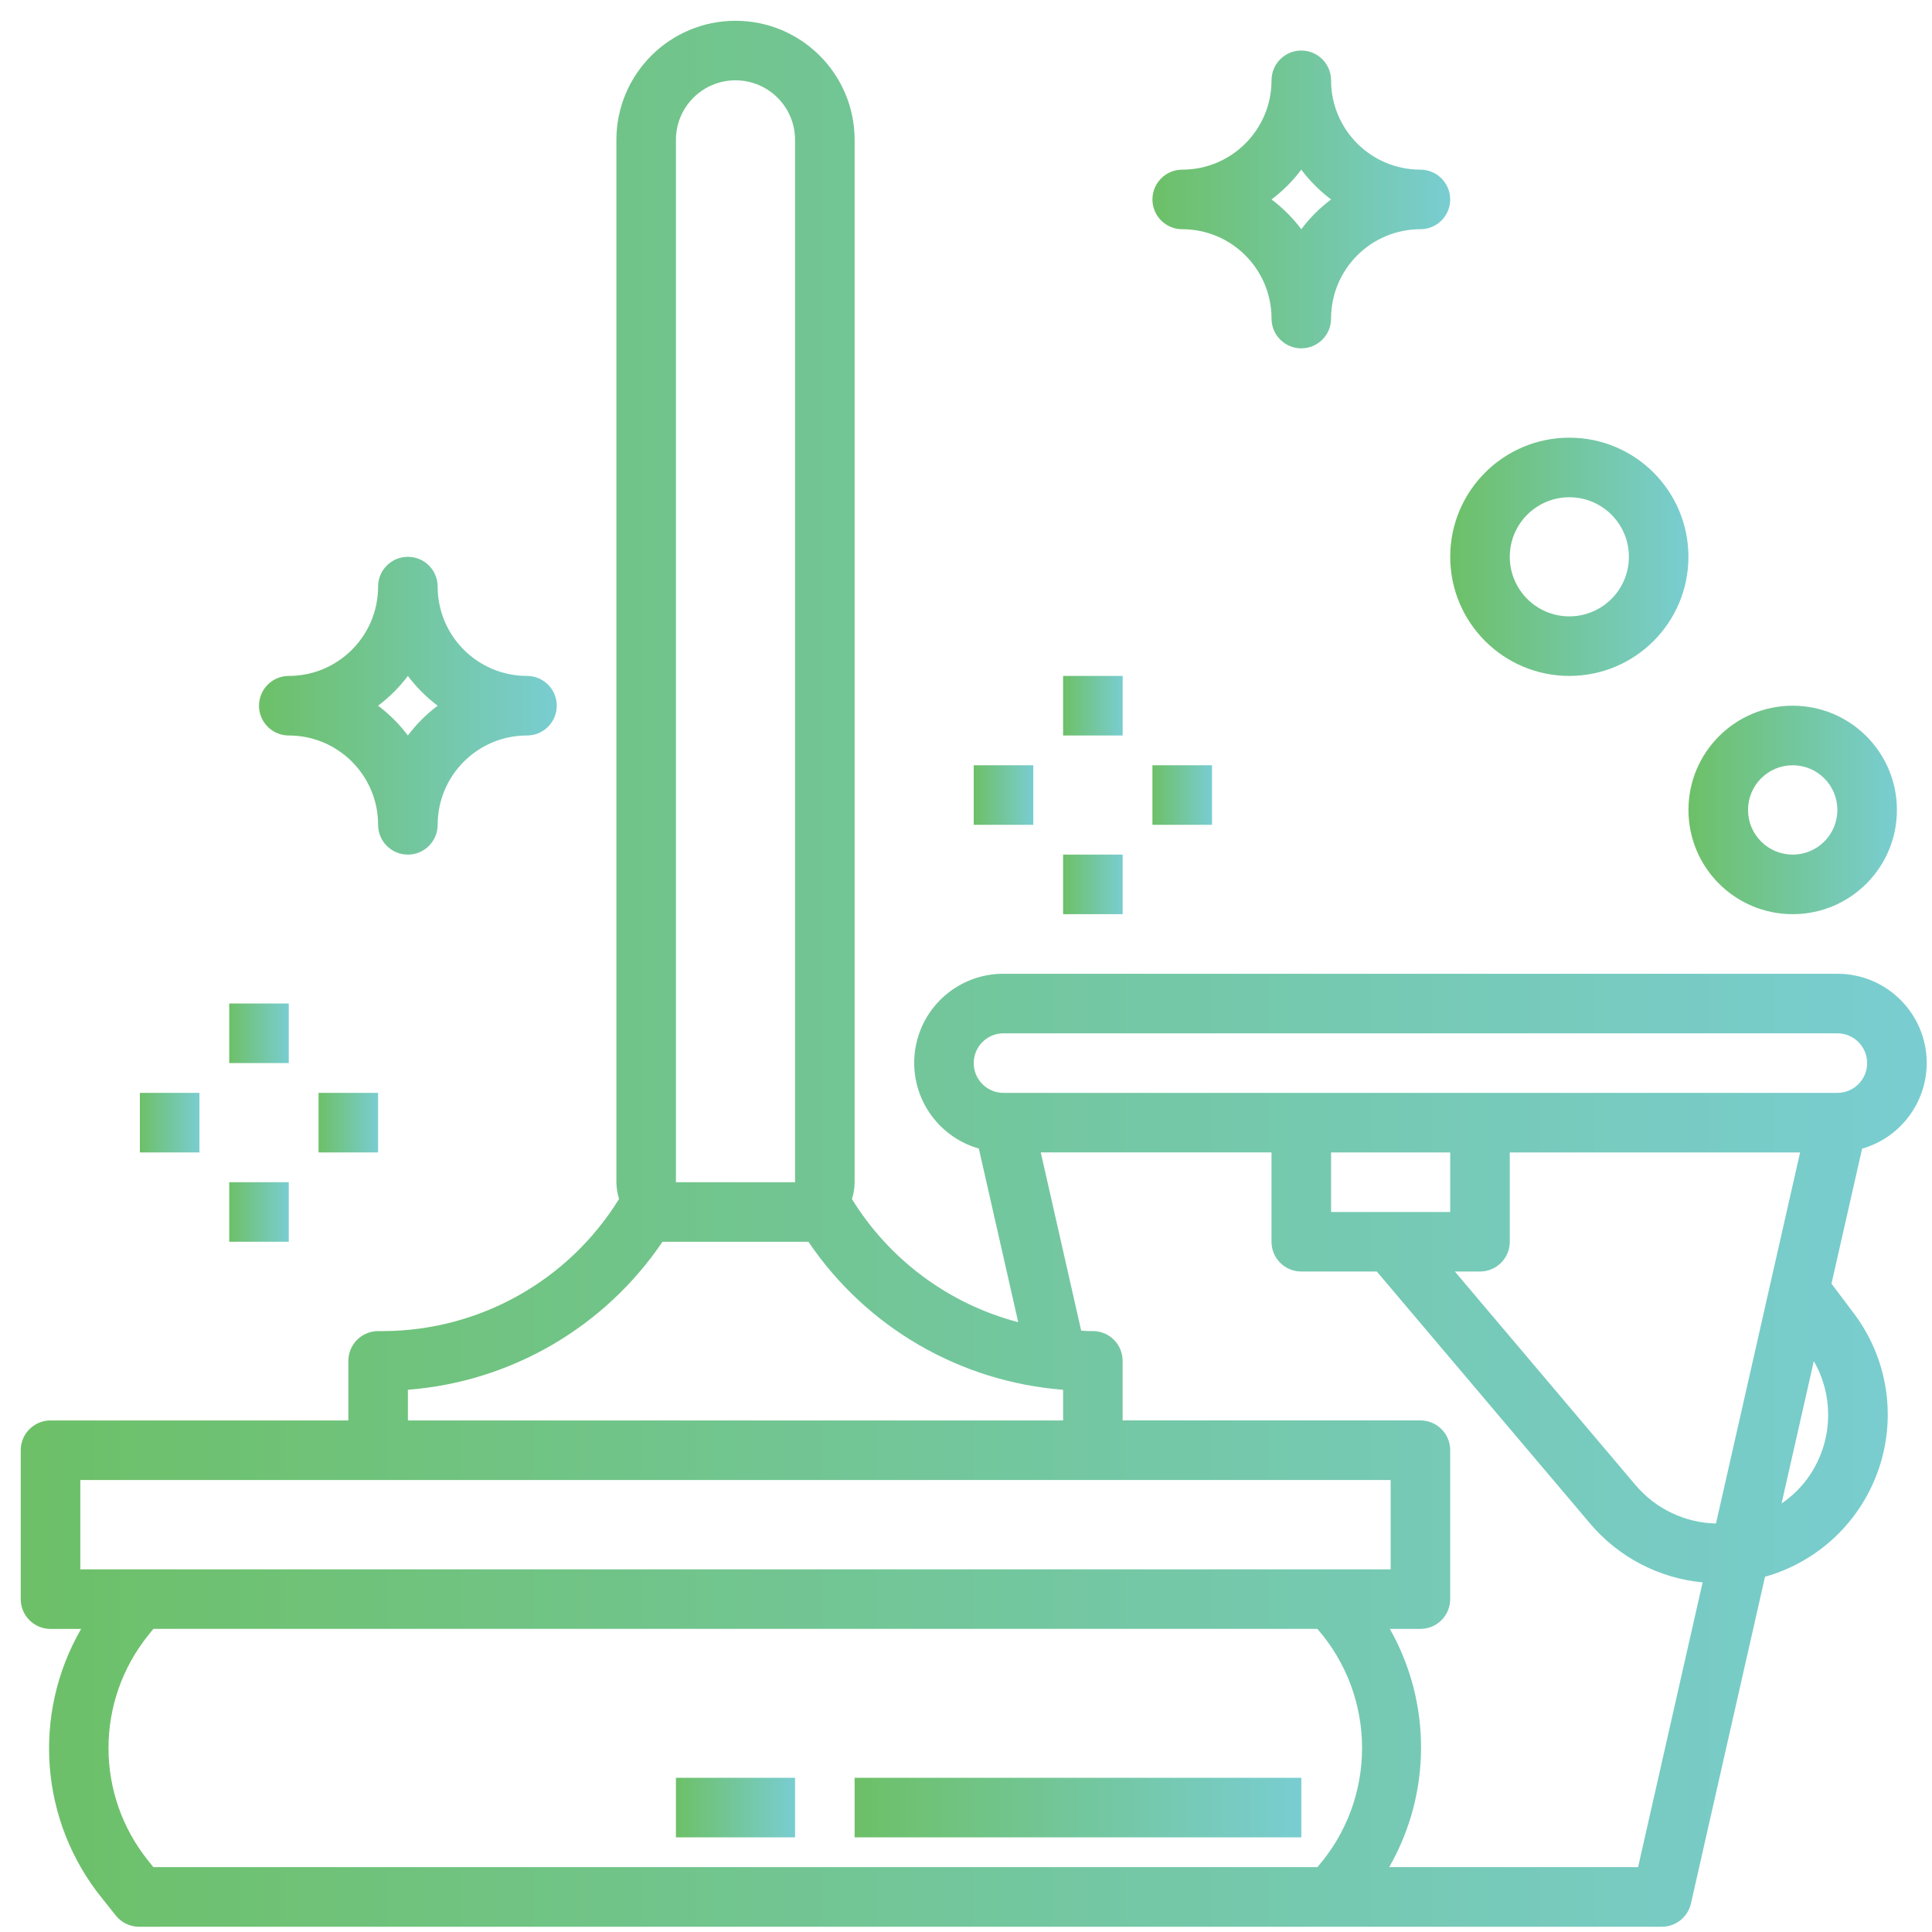 <?xml version="1.0" encoding="utf-8"?>
<!-- Generator: Adobe Illustrator 16.0.0, SVG Export Plug-In . SVG Version: 6.00 Build 0)  -->
<!DOCTYPE svg PUBLIC "-//W3C//DTD SVG 1.1//EN" "http://www.w3.org/Graphics/SVG/1.1/DTD/svg11.dtd">
<svg version="1.1" id="Layer_1" xmlns="http://www.w3.org/2000/svg" xmlns:xlink="http://www.w3.org/1999/xlink" x="0px" y="0px"
	 width="70px" height="70px" viewBox="221 221 70 70" enable-background="new 221 221 70 70" xml:space="preserve">
<linearGradient id="SVGID_1_" gradientUnits="userSpaceOnUse" x1="221.751" y1="256.28" x2="290.809" y2="256.28">
	<stop  offset="0" style="stop-color:#6DC067"/>
	<stop  offset="1" style="stop-color:#79CDD1"/>
</linearGradient>
<path fill="url(#SVGID_1_)" d="M290.809,259.518c0-1.788-1.449-3.237-3.237-3.237h-30.212c-1.612-0.004-2.98,1.182-3.205,2.776
	c-0.226,1.596,0.761,3.114,2.31,3.557l1.427,6.291c-2.507-0.658-4.664-2.255-6.024-4.46c0.062-0.198,0.095-0.404,0.097-0.61v-37.766
	c0-2.383-1.933-4.316-4.316-4.316s-4.316,1.933-4.316,4.316v37.766c0.002,0.204,0.035,0.409,0.097,0.604
	c-1.83,2.967-5.062,4.778-8.547,4.789h-0.183c-0.595,0-1.078,0.483-1.078,1.079v2.158h-10.791c-0.596,0-1.079,0.483-1.079,1.079
	v5.396c0,0.596,0.483,1.079,1.079,1.079h1.108c-1.79,3.096-1.49,6.974,0.756,9.756l0.502,0.63c0.205,0.255,0.514,0.404,0.842,0.404
	h43.161h0.028h11.984c0.504,0.001,0.941-0.348,1.054-0.841l2.684-11.84c1.938-0.546,3.48-2.013,4.125-3.92
	c0.646-1.907,0.308-4.011-0.904-5.619l-0.813-1.079l1.11-4.892C289.85,262.221,290.805,260.956,290.809,259.518z M245.49,226.068
	c0-1.192,0.966-2.158,2.158-2.158s2.158,0.966,2.158,2.158v37.766h-4.316V226.068z M235.778,271.354
	c3.732-0.288,7.128-2.262,9.225-5.362h5.288c2.096,3.101,5.494,5.074,9.227,5.362v1.111h-23.739V271.354z M223.91,277.86v-3.237
	h47.476v3.237H223.91z M268.731,288.65h-42.175l-0.18-0.225c-1.926-2.387-1.926-5.795,0-8.183l0.18-0.225h42.175
	C270.89,282.491,270.89,286.178,268.731,288.65z M280.351,288.65h-9.018c1.531-2.672,1.54-5.951,0.024-8.632h1.107
	c0.596,0,1.079-0.483,1.079-1.079v-5.396c0-0.596-0.483-1.079-1.079-1.079h-10.789v-2.158c0-0.596-0.483-1.079-1.079-1.079h-0.183
	c-0.081,0-0.159-0.014-0.24-0.016l-1.464-6.457h8.36v3.236c0,0.596,0.482,1.079,1.078,1.079h2.737l7.729,9.133
	c1.028,1.215,2.491,1.979,4.076,2.131L280.351,288.65z M269.228,264.913v-2.158h4.316v2.158H269.228z M283.173,276.2
	c-1.125-0.026-2.186-0.532-2.913-1.39l-6.548-7.74h0.911c0.596,0,1.079-0.483,1.079-1.079v-3.236h10.519L283.173,276.2z
	 M286.282,274.828c-0.217,0.246-0.463,0.463-0.733,0.647l1.169-5.159C287.547,271.761,287.371,273.57,286.282,274.828z
	 M287.571,260.597h-30.212c-0.596,0-1.079-0.483-1.079-1.079s0.483-1.079,1.079-1.079h30.212c0.596,0,1.079,0.483,1.079,1.079
	S288.167,260.597,287.571,260.597z"/>
<linearGradient id="SVGID_2_" gradientUnits="userSpaceOnUse" x1="282.176" y1="250.346" x2="289.729" y2="250.346">
	<stop  offset="0" style="stop-color:#6DC067"/>
	<stop  offset="1" style="stop-color:#79CDD1"/>
</linearGradient>
<path fill="url(#SVGID_2_)" d="M285.953,254.122c-2.086,0-3.777-1.69-3.777-3.776s1.691-3.777,3.777-3.777s3.776,1.691,3.776,3.777
	S288.039,254.122,285.953,254.122z M285.953,248.727c-0.894,0-1.619,0.725-1.619,1.619s0.726,1.618,1.619,1.618
	c0.895,0,1.618-0.724,1.618-1.618S286.848,248.727,285.953,248.727z"/>
<linearGradient id="SVGID_3_" gradientUnits="userSpaceOnUse" x1="273.544" y1="241.174" x2="282.176" y2="241.174">
	<stop  offset="0" style="stop-color:#6DC067"/>
	<stop  offset="1" style="stop-color:#79CDD1"/>
</linearGradient>
<path fill="url(#SVGID_3_)" d="M277.86,245.49c-2.384,0-4.316-1.933-4.316-4.316s1.933-4.316,4.316-4.316s4.315,1.933,4.315,4.316
	S280.244,245.49,277.86,245.49z M277.86,239.016c-1.191,0-2.158,0.966-2.158,2.158s0.967,2.158,2.158,2.158s2.158-0.966,2.158-2.158
	S279.052,239.016,277.86,239.016z"/>
<linearGradient id="SVGID_4_" gradientUnits="userSpaceOnUse" x1="229.305" y1="258.438" x2="231.463" y2="258.438">
	<stop  offset="0" style="stop-color:#6DC067"/>
	<stop  offset="1" style="stop-color:#79CDD1"/>
</linearGradient>
<path fill="url(#SVGID_4_)" d="M229.305,257.359h2.158v2.158h-2.158V257.359z"/>
<linearGradient id="SVGID_5_" gradientUnits="userSpaceOnUse" x1="232.542" y1="261.676" x2="234.699" y2="261.676">
	<stop  offset="0" style="stop-color:#6DC067"/>
	<stop  offset="1" style="stop-color:#79CDD1"/>
</linearGradient>
<path fill="url(#SVGID_5_)" d="M232.542,260.597h2.157v2.158h-2.157V260.597z"/>
<linearGradient id="SVGID_6_" gradientUnits="userSpaceOnUse" x1="229.305" y1="264.912" x2="231.463" y2="264.912">
	<stop  offset="0" style="stop-color:#6DC067"/>
	<stop  offset="1" style="stop-color:#79CDD1"/>
</linearGradient>
<path fill="url(#SVGID_6_)" d="M229.305,263.834h2.158v2.157h-2.158V263.834z"/>
<linearGradient id="SVGID_7_" gradientUnits="userSpaceOnUse" x1="226.068" y1="261.676" x2="228.226" y2="261.676">
	<stop  offset="0" style="stop-color:#6DC067"/>
	<stop  offset="1" style="stop-color:#79CDD1"/>
</linearGradient>
<path fill="url(#SVGID_7_)" d="M226.068,260.597h2.158v2.158h-2.158V260.597z"/>
<linearGradient id="SVGID_8_" gradientUnits="userSpaceOnUse" x1="259.518" y1="246.569" x2="261.676" y2="246.569">
	<stop  offset="0" style="stop-color:#6DC067"/>
	<stop  offset="1" style="stop-color:#79CDD1"/>
</linearGradient>
<path fill="url(#SVGID_8_)" d="M259.518,245.49h2.158v2.158h-2.158V245.49z"/>
<linearGradient id="SVGID_9_" gradientUnits="userSpaceOnUse" x1="262.755" y1="249.806" x2="264.913" y2="249.806">
	<stop  offset="0" style="stop-color:#6DC067"/>
	<stop  offset="1" style="stop-color:#79CDD1"/>
</linearGradient>
<path fill="url(#SVGID_9_)" d="M262.755,248.727h2.158v2.158h-2.158V248.727z"/>
<linearGradient id="SVGID_10_" gradientUnits="userSpaceOnUse" x1="259.518" y1="253.043" x2="261.676" y2="253.043">
	<stop  offset="0" style="stop-color:#6DC067"/>
	<stop  offset="1" style="stop-color:#79CDD1"/>
</linearGradient>
<path fill="url(#SVGID_10_)" d="M259.518,251.964h2.158v2.158h-2.158V251.964z"/>
<linearGradient id="SVGID_11_" gradientUnits="userSpaceOnUse" x1="256.28" y1="249.806" x2="258.438" y2="249.806">
	<stop  offset="0" style="stop-color:#6DC067"/>
	<stop  offset="1" style="stop-color:#79CDD1"/>
</linearGradient>
<path fill="url(#SVGID_11_)" d="M256.28,248.727h2.158v2.158h-2.158V248.727z"/>
<linearGradient id="SVGID_12_" gradientUnits="userSpaceOnUse" x1="230.384" y1="246.569" x2="241.174" y2="246.569">
	<stop  offset="0" style="stop-color:#6DC067"/>
	<stop  offset="1" style="stop-color:#79CDD1"/>
</linearGradient>
<path fill="url(#SVGID_12_)" d="M235.778,251.964c-0.596,0-1.079-0.483-1.079-1.079c0-1.788-1.449-3.237-3.236-3.237
	c-0.596,0-1.079-0.483-1.079-1.079s0.483-1.079,1.079-1.079c1.788,0,3.236-1.45,3.236-3.237c0-0.596,0.483-1.079,1.079-1.079
	s1.079,0.483,1.079,1.079c0,1.787,1.45,3.237,3.237,3.237c0.596,0,1.079,0.483,1.079,1.079s-0.483,1.079-1.079,1.079
	c-1.788,0-3.237,1.45-3.237,3.237C236.857,251.481,236.374,251.964,235.778,251.964z M234.699,246.569
	c0.409,0.307,0.772,0.67,1.079,1.079c0.308-0.409,0.67-0.772,1.079-1.079c-0.409-0.307-0.771-0.67-1.079-1.079
	C235.472,245.898,235.108,246.262,234.699,246.569z"/>
<linearGradient id="SVGID_13_" gradientUnits="userSpaceOnUse" x1="262.755" y1="228.226" x2="273.544" y2="228.226">
	<stop  offset="0" style="stop-color:#6DC067"/>
	<stop  offset="1" style="stop-color:#79CDD1"/>
</linearGradient>
<path fill="url(#SVGID_13_)" d="M268.148,233.621c-0.596,0-1.078-0.483-1.078-1.079c0-1.788-1.448-3.237-3.236-3.237
	c-0.596,0-1.079-0.483-1.079-1.079s0.483-1.079,1.079-1.079c1.788,0,3.236-1.449,3.236-3.237c0-0.596,0.482-1.079,1.078-1.079
	c0.597,0,1.079,0.483,1.079,1.079c0,1.788,1.449,3.237,3.237,3.237c0.596,0,1.079,0.483,1.079,1.079s-0.483,1.079-1.079,1.079
	c-1.788,0-3.237,1.449-3.237,3.237C269.228,233.138,268.745,233.621,268.148,233.621z M267.07,228.226
	c0.408,0.307,0.771,0.67,1.078,1.079c0.309-0.409,0.671-0.772,1.079-1.079c-0.408-0.307-0.771-0.67-1.079-1.079
	C267.842,227.555,267.479,227.918,267.07,228.226z"/>
<linearGradient id="SVGID_14_" gradientUnits="userSpaceOnUse" x1="251.964" y1="286.492" x2="268.148" y2="286.492">
	<stop  offset="0" style="stop-color:#6DC067"/>
	<stop  offset="1" style="stop-color:#79CDD1"/>
</linearGradient>
<path fill="url(#SVGID_14_)" d="M251.964,285.413h16.185v2.158h-16.185V285.413z"/>
<linearGradient id="SVGID_15_" gradientUnits="userSpaceOnUse" x1="245.49" y1="286.492" x2="249.806" y2="286.492">
	<stop  offset="0" style="stop-color:#6DC067"/>
	<stop  offset="1" style="stop-color:#79CDD1"/>
</linearGradient>
<path fill="url(#SVGID_15_)" d="M245.49,285.413h4.316v2.158h-4.316V285.413z"/>
</svg>
